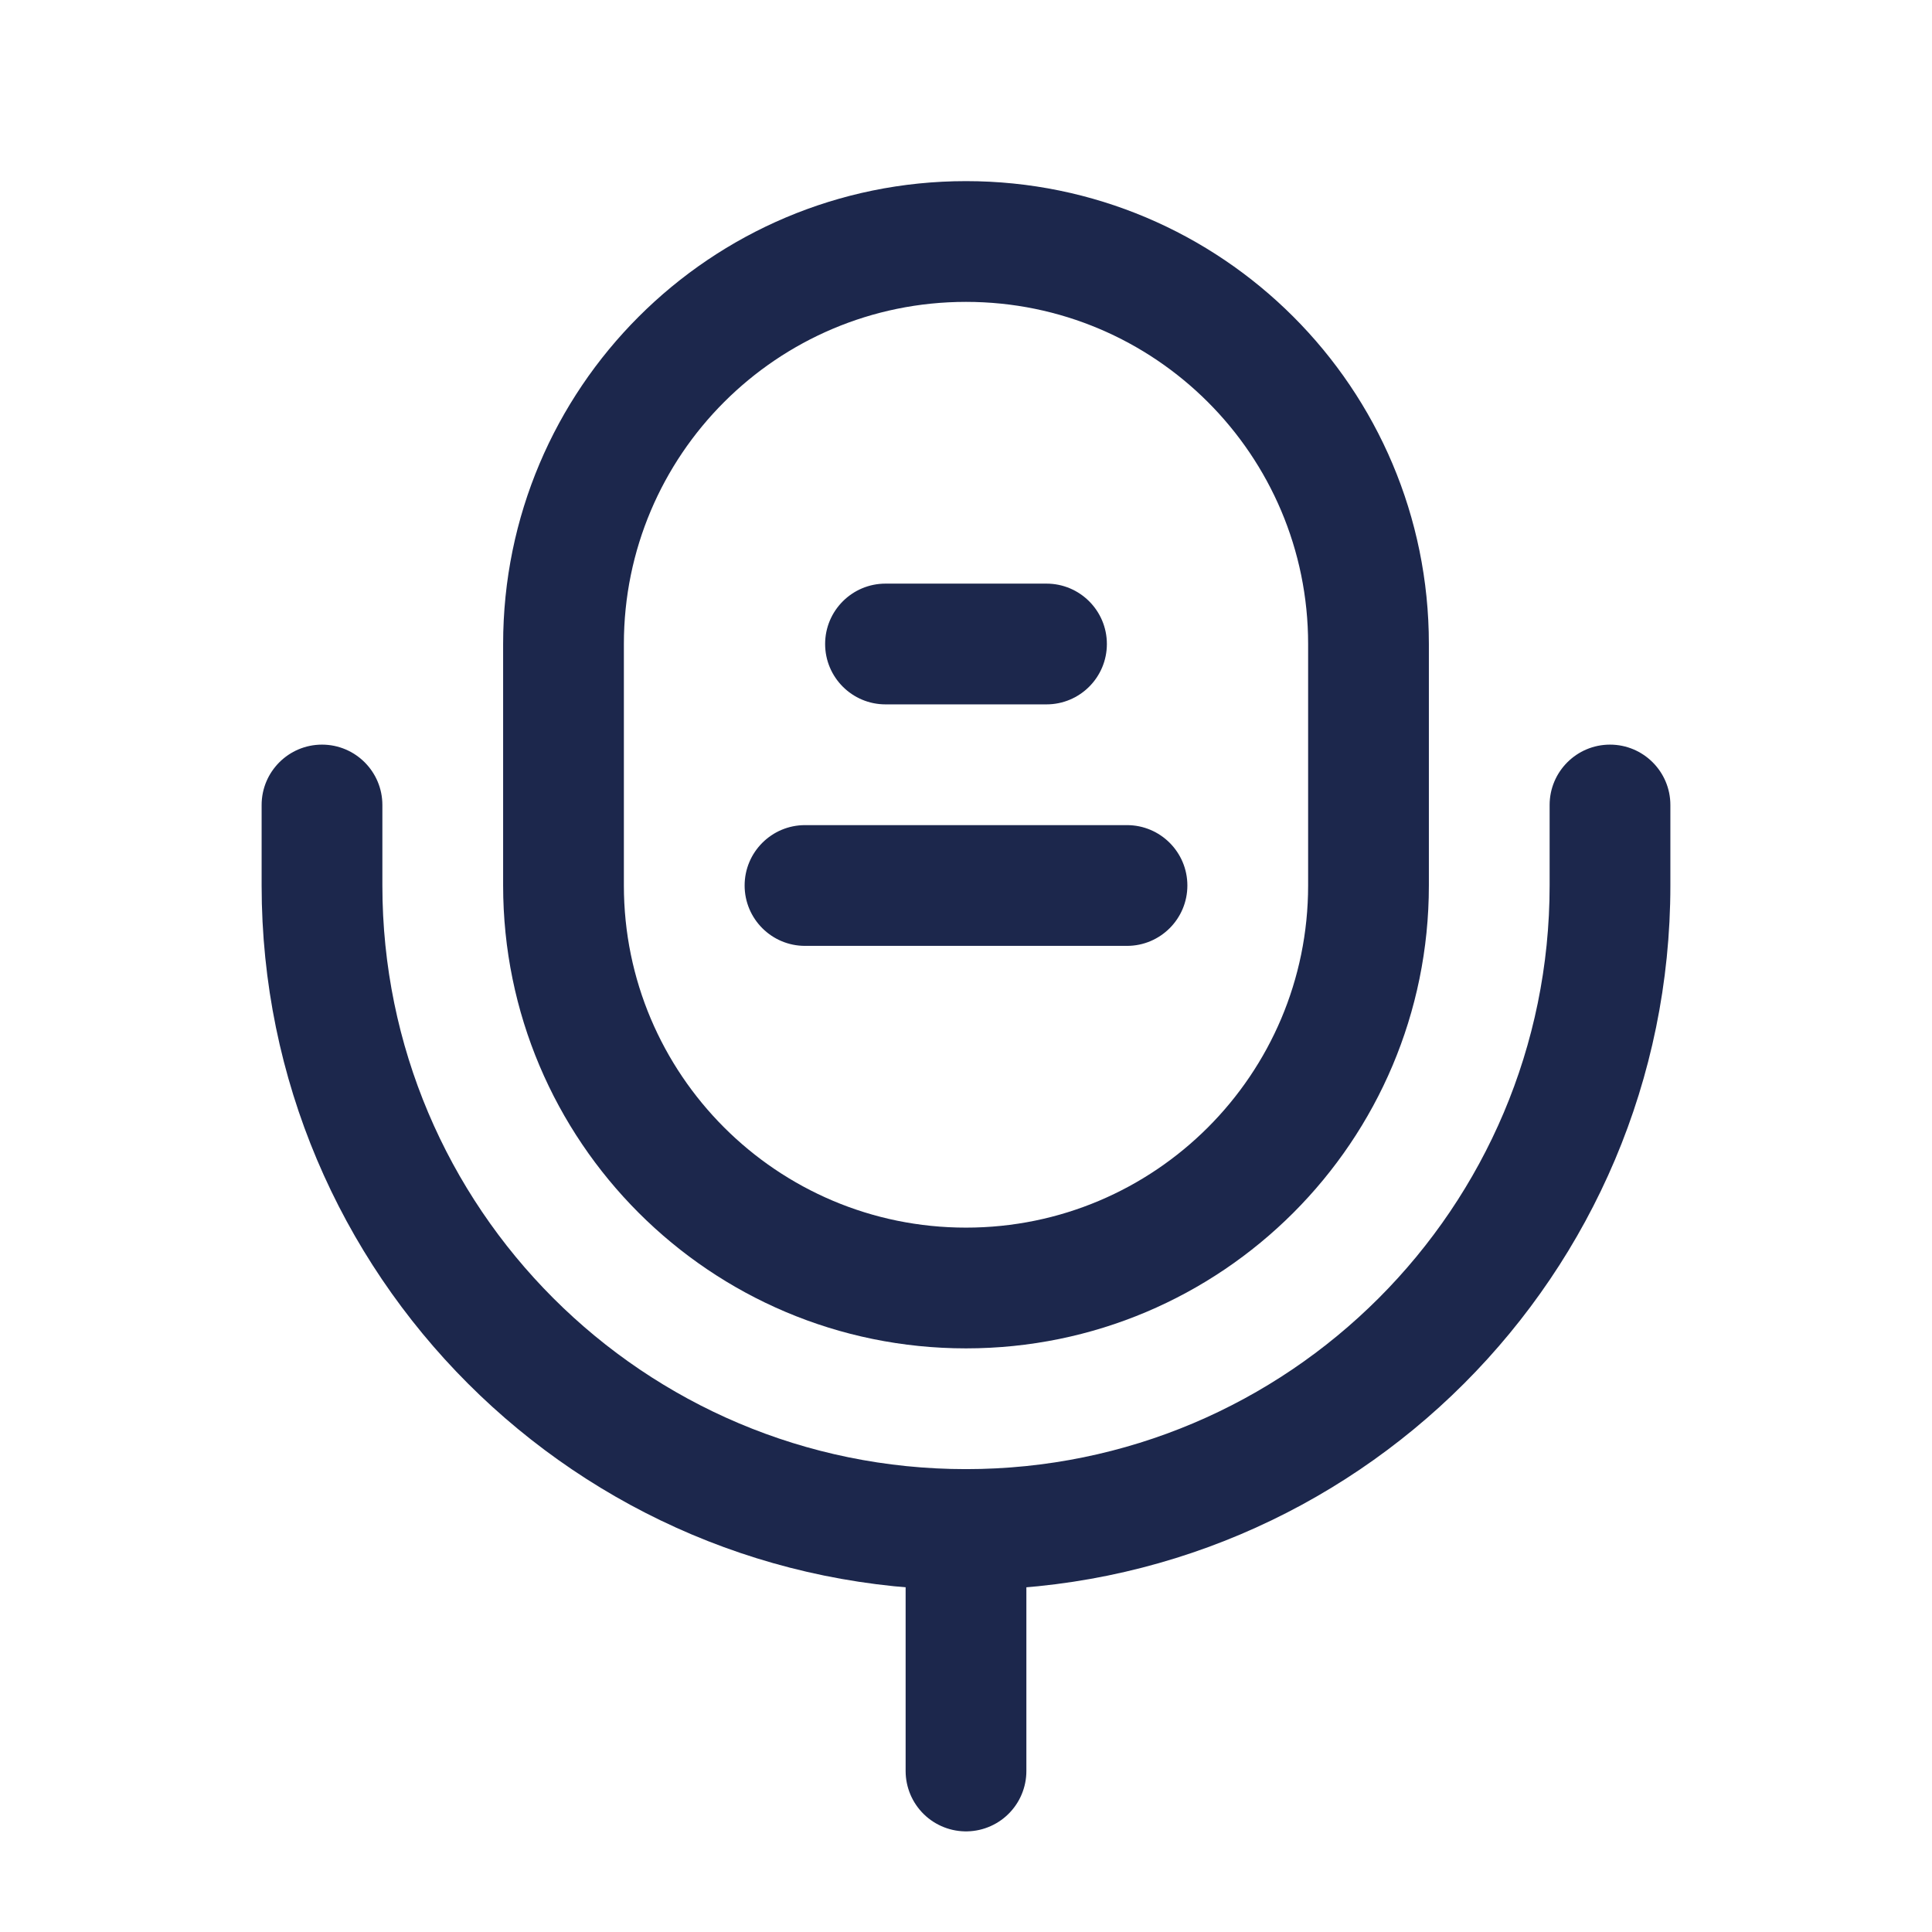 <svg width="24" height="24" viewBox="0 0 24 24" fill="none" xmlns="http://www.w3.org/2000/svg">
<path d="M12 2.25C15.176 2.25 17.75 4.824 17.75 8V11C17.75 14.176 15.176 16.75 12 16.75C8.824 16.75 6.25 14.176 6.25 11V8C6.25 4.824 8.824 2.25 12 2.25ZM12 3.75C9.653 3.75 7.75 5.653 7.75 8V11C7.75 13.347 9.653 15.25 12 15.25C14.347 15.25 16.25 13.347 16.25 11V8C16.25 5.653 14.347 3.75 12 3.75ZM14 10.25C14.414 10.25 14.75 10.586 14.75 11C14.75 11.414 14.414 11.75 14 11.75H10C9.586 11.75 9.25 11.414 9.25 11C9.25 10.586 9.586 10.25 10 10.25H14ZM13 7.25C13.414 7.25 13.75 7.586 13.75 8C13.75 8.414 13.414 8.75 13 8.75H11C10.586 8.75 10.25 8.414 10.25 8C10.25 7.586 10.586 7.25 11 7.25H13Z" fill="#1C274C"/>
<path d="M20 9.25C20.414 9.25 20.75 9.586 20.75 10V11C20.75 15.832 16.832 19.75 12 19.75C7.168 19.75 3.25 15.832 3.25 11V10C3.25 9.586 3.586 9.25 4 9.25C4.414 9.25 4.75 9.586 4.75 10V11C4.75 15.004 7.996 18.25 12 18.25C16.004 18.25 19.25 15.004 19.25 11V10C19.25 9.586 19.586 9.25 20 9.25Z" fill="#1C274C"/>
<path d="M12 19V22" stroke="#1C274C" stroke-width="1.5" stroke-linecap="round"/>
</svg>
